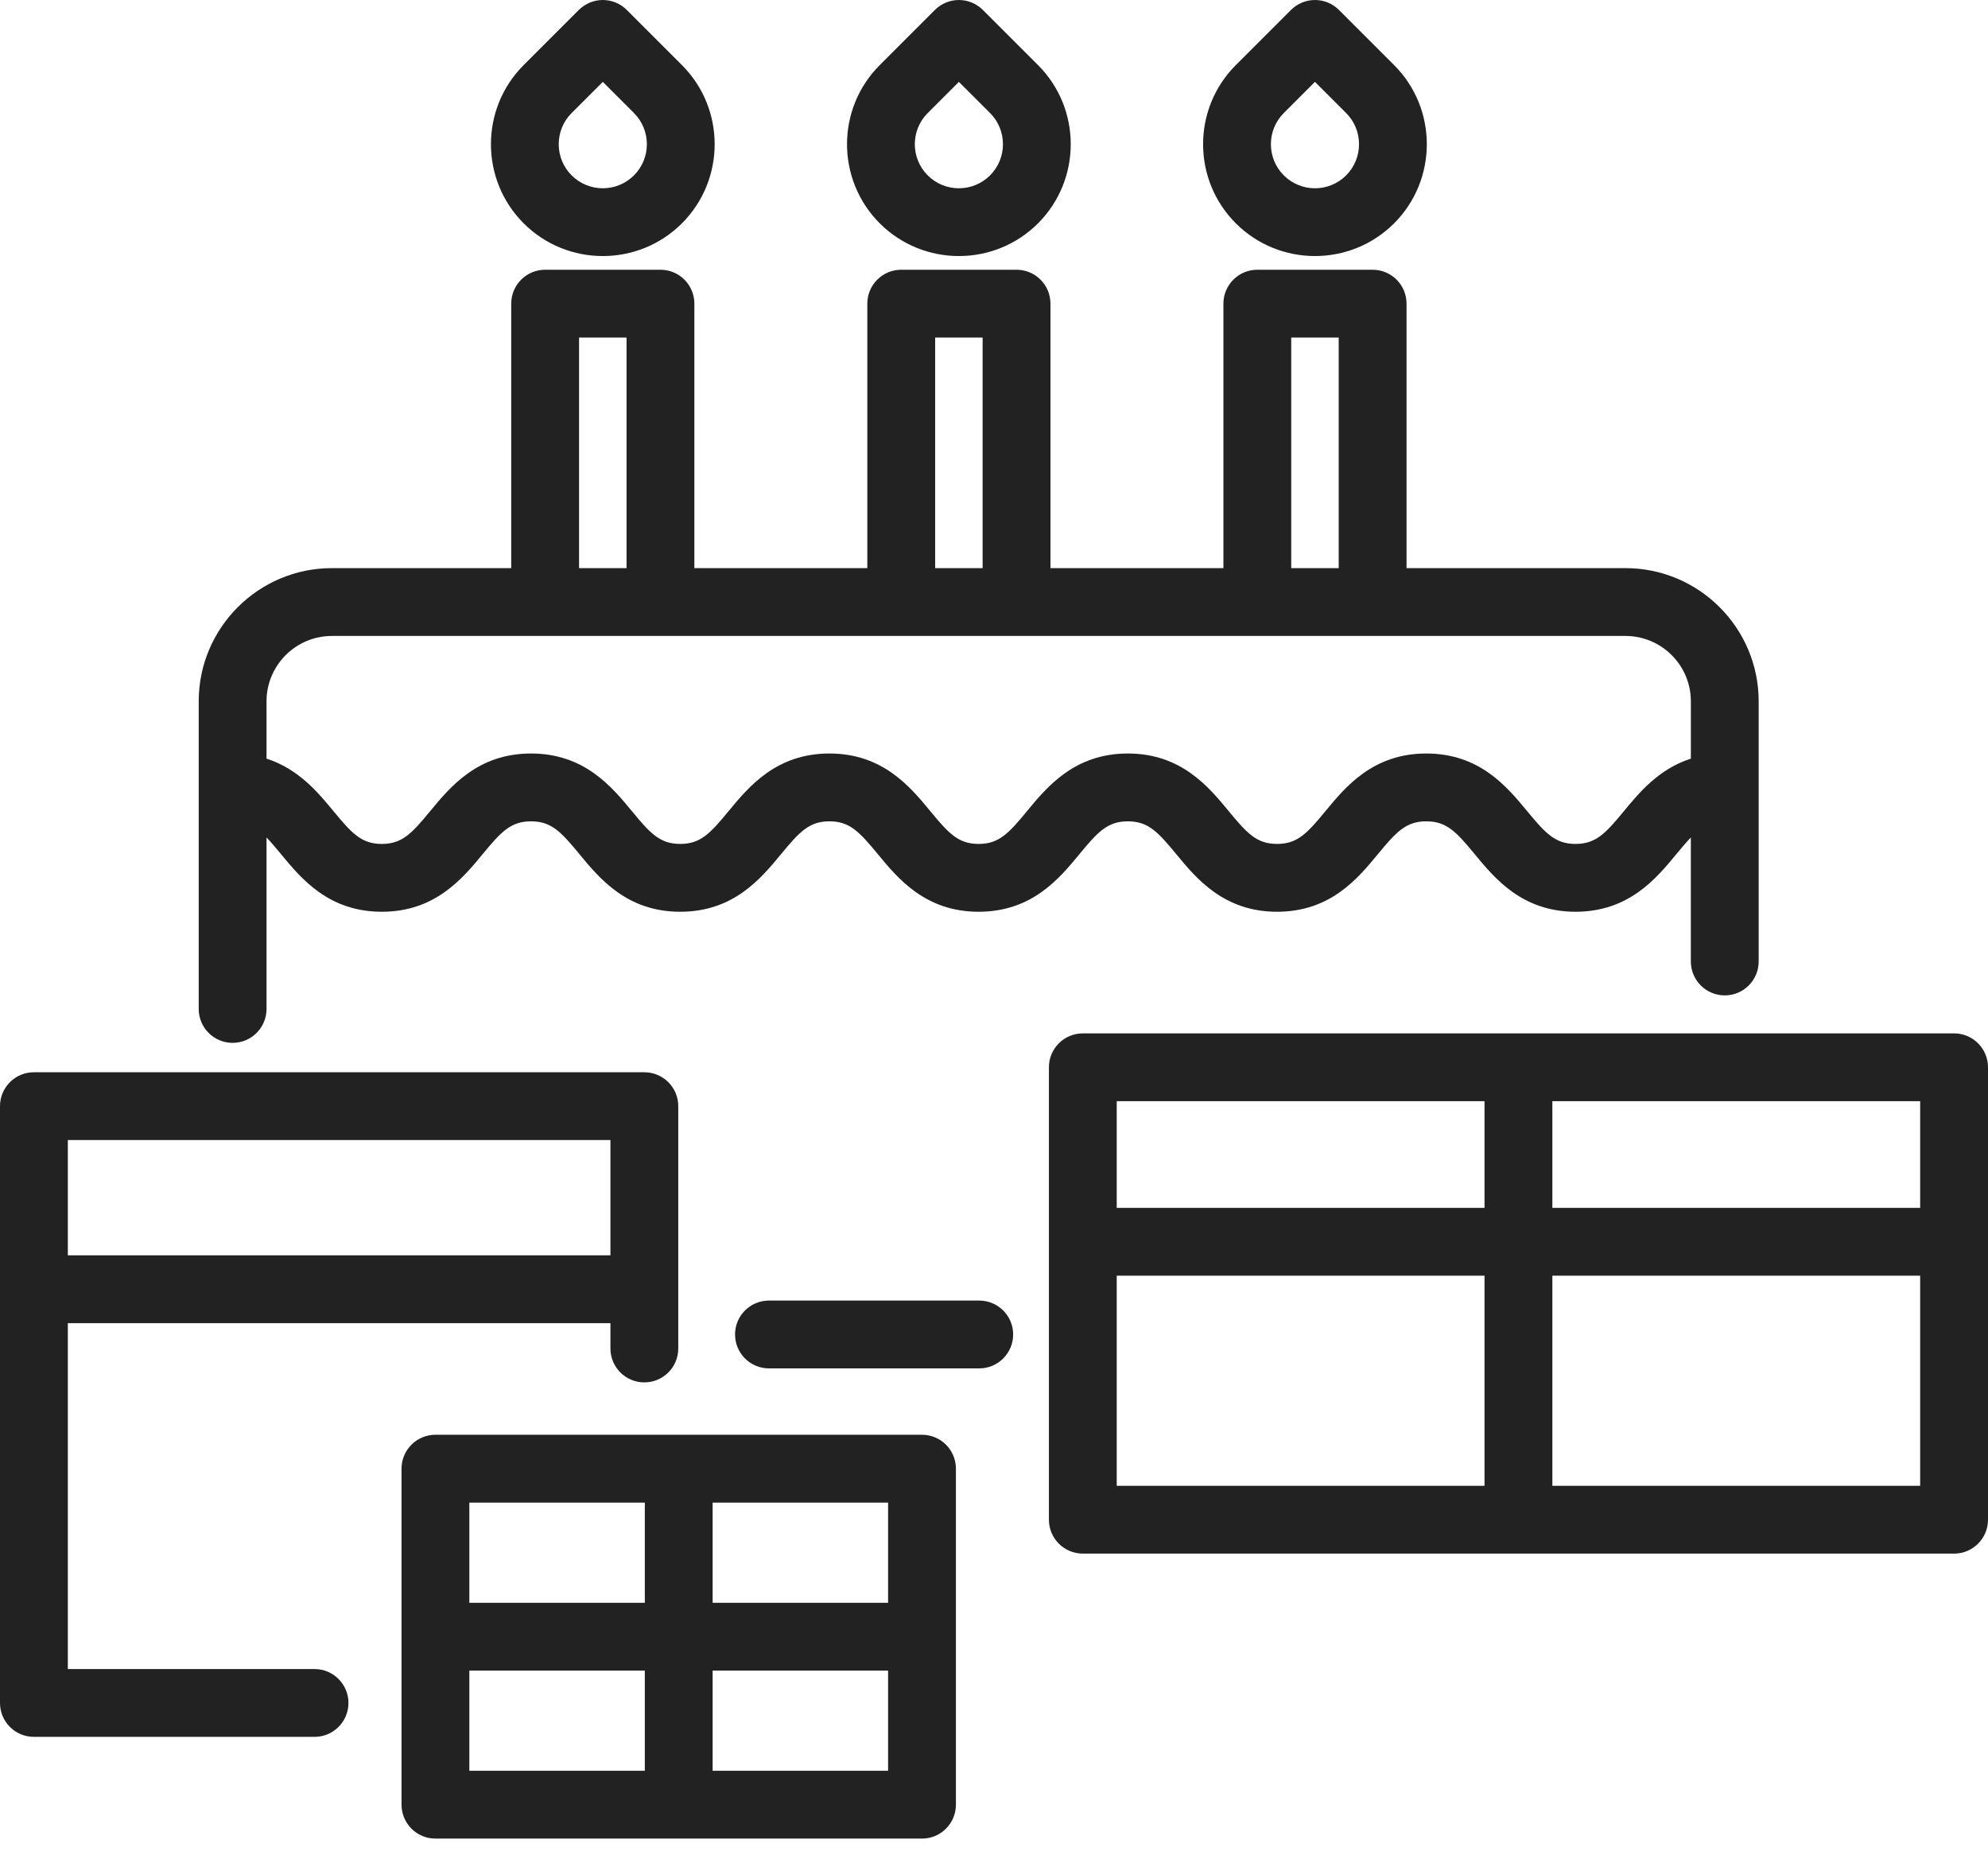 <svg width="90" height="84" viewBox="0 0 90 84" fill="none" xmlns="http://www.w3.org/2000/svg">
<g id="Group">
<path id="Vector" d="M10.531 47.217C11.379 47.217 12.066 46.529 12.066 45.682V37.918C12.267 38.126 12.478 38.377 12.724 38.675C13.631 39.775 14.873 41.281 17.286 41.281C19.698 41.281 20.941 39.775 21.848 38.675C22.677 37.67 23.117 37.187 24.041 37.187C24.965 37.187 25.404 37.67 26.234 38.675C27.141 39.775 28.383 41.281 30.795 41.281C33.208 41.281 34.45 39.775 35.357 38.675C36.186 37.67 36.626 37.187 37.549 37.187C38.473 37.187 38.913 37.67 39.742 38.675C40.649 39.775 41.892 41.281 44.304 41.281C46.717 41.281 47.959 39.775 48.866 38.675C49.696 37.67 50.136 37.187 51.059 37.187C51.984 37.187 52.423 37.67 53.253 38.675C54.16 39.775 55.403 41.281 57.815 41.281C60.228 41.281 61.47 39.775 62.377 38.675C63.207 37.67 63.646 37.187 64.57 37.187C65.495 37.187 65.934 37.67 66.764 38.675C67.671 39.775 68.914 41.281 71.326 41.281C73.739 41.281 74.982 39.775 75.889 38.675C76.135 38.377 76.347 38.126 76.547 37.918V43.532C76.547 44.38 77.235 45.068 78.083 45.068C78.931 45.068 79.618 44.38 79.618 43.532V31.753C79.618 28.428 76.913 25.723 73.588 25.723H63.676V13.748C63.676 12.9 62.988 12.213 62.14 12.213H56.921C56.073 12.213 55.386 12.9 55.386 13.748V25.723H47.556V13.748C47.556 12.9 46.868 12.213 46.02 12.213H40.8C39.952 12.213 39.265 12.9 39.265 13.748V25.723H31.435V13.748C31.435 12.9 30.748 12.213 29.9 12.213H24.68C23.832 12.213 23.144 12.9 23.144 13.748V25.723H15.025C11.7 25.723 8.996 28.428 8.996 31.753V45.682C8.996 46.529 9.683 47.217 10.531 47.217ZM58.456 15.283H60.605V25.723H58.456V15.283ZM42.336 15.283H44.485V25.723H42.336V15.283ZM26.215 15.283H28.365V25.723H26.215V15.283ZM15.025 28.794H73.588C75.22 28.794 76.548 30.121 76.548 31.753V34.349C75.099 34.813 74.212 35.884 73.521 36.721C72.691 37.727 72.251 38.21 71.327 38.21C70.403 38.21 69.963 37.727 69.133 36.721C68.226 35.622 66.983 34.116 64.571 34.116C62.158 34.116 60.916 35.622 60.009 36.721C59.179 37.727 58.739 38.21 57.816 38.21C56.891 38.21 56.451 37.727 55.622 36.721C54.715 35.622 53.472 34.116 51.06 34.116C48.647 34.116 47.405 35.622 46.498 36.721C45.668 37.727 45.229 38.21 44.305 38.21C43.381 38.21 42.941 37.727 42.112 36.721C41.205 35.622 39.962 34.116 37.55 34.116C35.137 34.116 33.895 35.622 32.988 36.721C32.159 37.727 31.719 38.21 30.795 38.21C29.872 38.21 29.432 37.727 28.603 36.721C27.696 35.622 26.454 34.116 24.041 34.116C21.629 34.116 20.386 35.622 19.479 36.721C18.65 37.727 18.21 38.21 17.286 38.21C16.362 38.21 15.922 37.727 15.093 36.721C14.402 35.884 13.515 34.813 12.066 34.349V31.753C12.066 30.121 13.394 28.794 15.025 28.794Z" fill="#222222"/>
<path id="Vector_2" d="M44.331 58.885H34.812C33.964 58.885 33.277 59.572 33.277 60.42C33.277 61.268 33.964 61.956 34.812 61.956H44.331C45.179 61.956 45.867 61.268 45.867 60.42C45.867 59.572 45.179 58.885 44.331 58.885Z" fill="#222222"/>
<path id="Vector_3" d="M39.828 10.112C40.816 11.099 42.113 11.593 43.41 11.593C44.708 11.593 46.005 11.099 46.993 10.112C48.968 8.136 48.968 4.922 46.993 2.947L44.496 0.45C44.208 0.162 43.818 0 43.41 0C43.003 0 42.612 0.162 42.325 0.45L39.828 2.947C37.852 4.922 37.852 8.136 39.828 10.112ZM41.999 5.118L43.41 3.707L44.822 5.118C45.6 5.896 45.6 7.162 44.822 7.94C44.044 8.719 42.777 8.719 41.999 7.94C41.221 7.162 41.221 5.896 41.999 5.118Z" fill="#222222"/>
<path id="Vector_4" d="M23.707 10.112C24.695 11.099 25.992 11.593 27.29 11.593C28.587 11.593 29.885 11.099 30.872 10.112C32.848 8.136 32.848 4.922 30.872 2.947L28.375 0.45C28.087 0.162 27.697 0 27.29 0C26.883 0 26.492 0.162 26.204 0.45L23.707 2.947C21.732 4.922 21.732 8.136 23.707 10.112ZM25.878 5.118L27.29 3.707L28.701 5.118C29.479 5.896 29.479 7.162 28.701 7.94C27.923 8.719 26.657 8.719 25.878 7.94C25.1 7.162 25.1 5.896 25.878 5.118Z" fill="#222222"/>
<path id="Vector_5" d="M55.948 10.112C56.936 11.099 58.233 11.593 59.53 11.593C60.828 11.593 62.125 11.099 63.113 10.112C65.088 8.136 65.088 4.922 63.113 2.947L60.616 0.45C60.328 0.162 59.938 0 59.53 0C59.123 0 58.733 0.162 58.445 0.45L55.948 2.947C53.972 4.922 53.972 8.136 55.948 10.112ZM58.119 5.118L59.53 3.707L60.942 5.118C61.72 5.896 61.72 7.162 60.942 7.94C60.164 8.719 58.897 8.719 58.119 7.94C57.341 7.162 57.341 5.896 58.119 5.118Z" fill="#222222"/>
<path id="Vector_6" d="M14.24 75.568H3.071V59.909H27.635V61.055C27.635 61.903 28.322 62.59 29.17 62.59C30.018 62.59 30.706 61.903 30.706 61.055V50.083C30.706 49.235 30.018 48.548 29.17 48.548H1.535C0.687 48.548 0 49.235 0 50.083V77.104C0 77.952 0.687 78.639 1.535 78.639H14.24C15.088 78.639 15.775 77.952 15.775 77.104C15.775 76.256 15.088 75.568 14.24 75.568ZM27.635 51.618V56.838H3.071V51.618H27.635Z" fill="#222222"/>
<path id="Vector_7" d="M88.465 46.788H49.021C48.173 46.788 47.486 47.475 47.486 48.323V68.807C47.486 69.655 48.173 70.342 49.021 70.342H88.465C89.312 70.342 90 69.655 90 68.807V48.323C90 47.475 89.312 46.788 88.465 46.788ZM86.929 54.689H70.278V49.858H86.929V54.689ZM67.207 49.858V54.689H50.556V49.858H67.207ZM50.556 57.759H67.207V67.272H50.556V57.759ZM70.278 67.272V57.759H86.929V67.272H70.278Z" fill="#222222"/>
<path id="Vector_8" d="M41.741 64.961H19.713C18.865 64.961 18.178 65.648 18.178 66.496V81.709C18.178 82.557 18.865 83.245 19.713 83.245H41.741C42.589 83.245 43.276 82.557 43.276 81.709V66.496C43.276 65.648 42.589 64.961 41.741 64.961ZM40.205 72.568H32.262V68.032H40.205V72.568ZM29.192 68.032V72.568H21.248V68.032H29.192ZM21.248 75.638H29.192V80.174H21.248V75.638ZM32.262 80.174V75.638H40.205V80.174H32.262Z" fill="#222222"/>
</g>
</svg>
